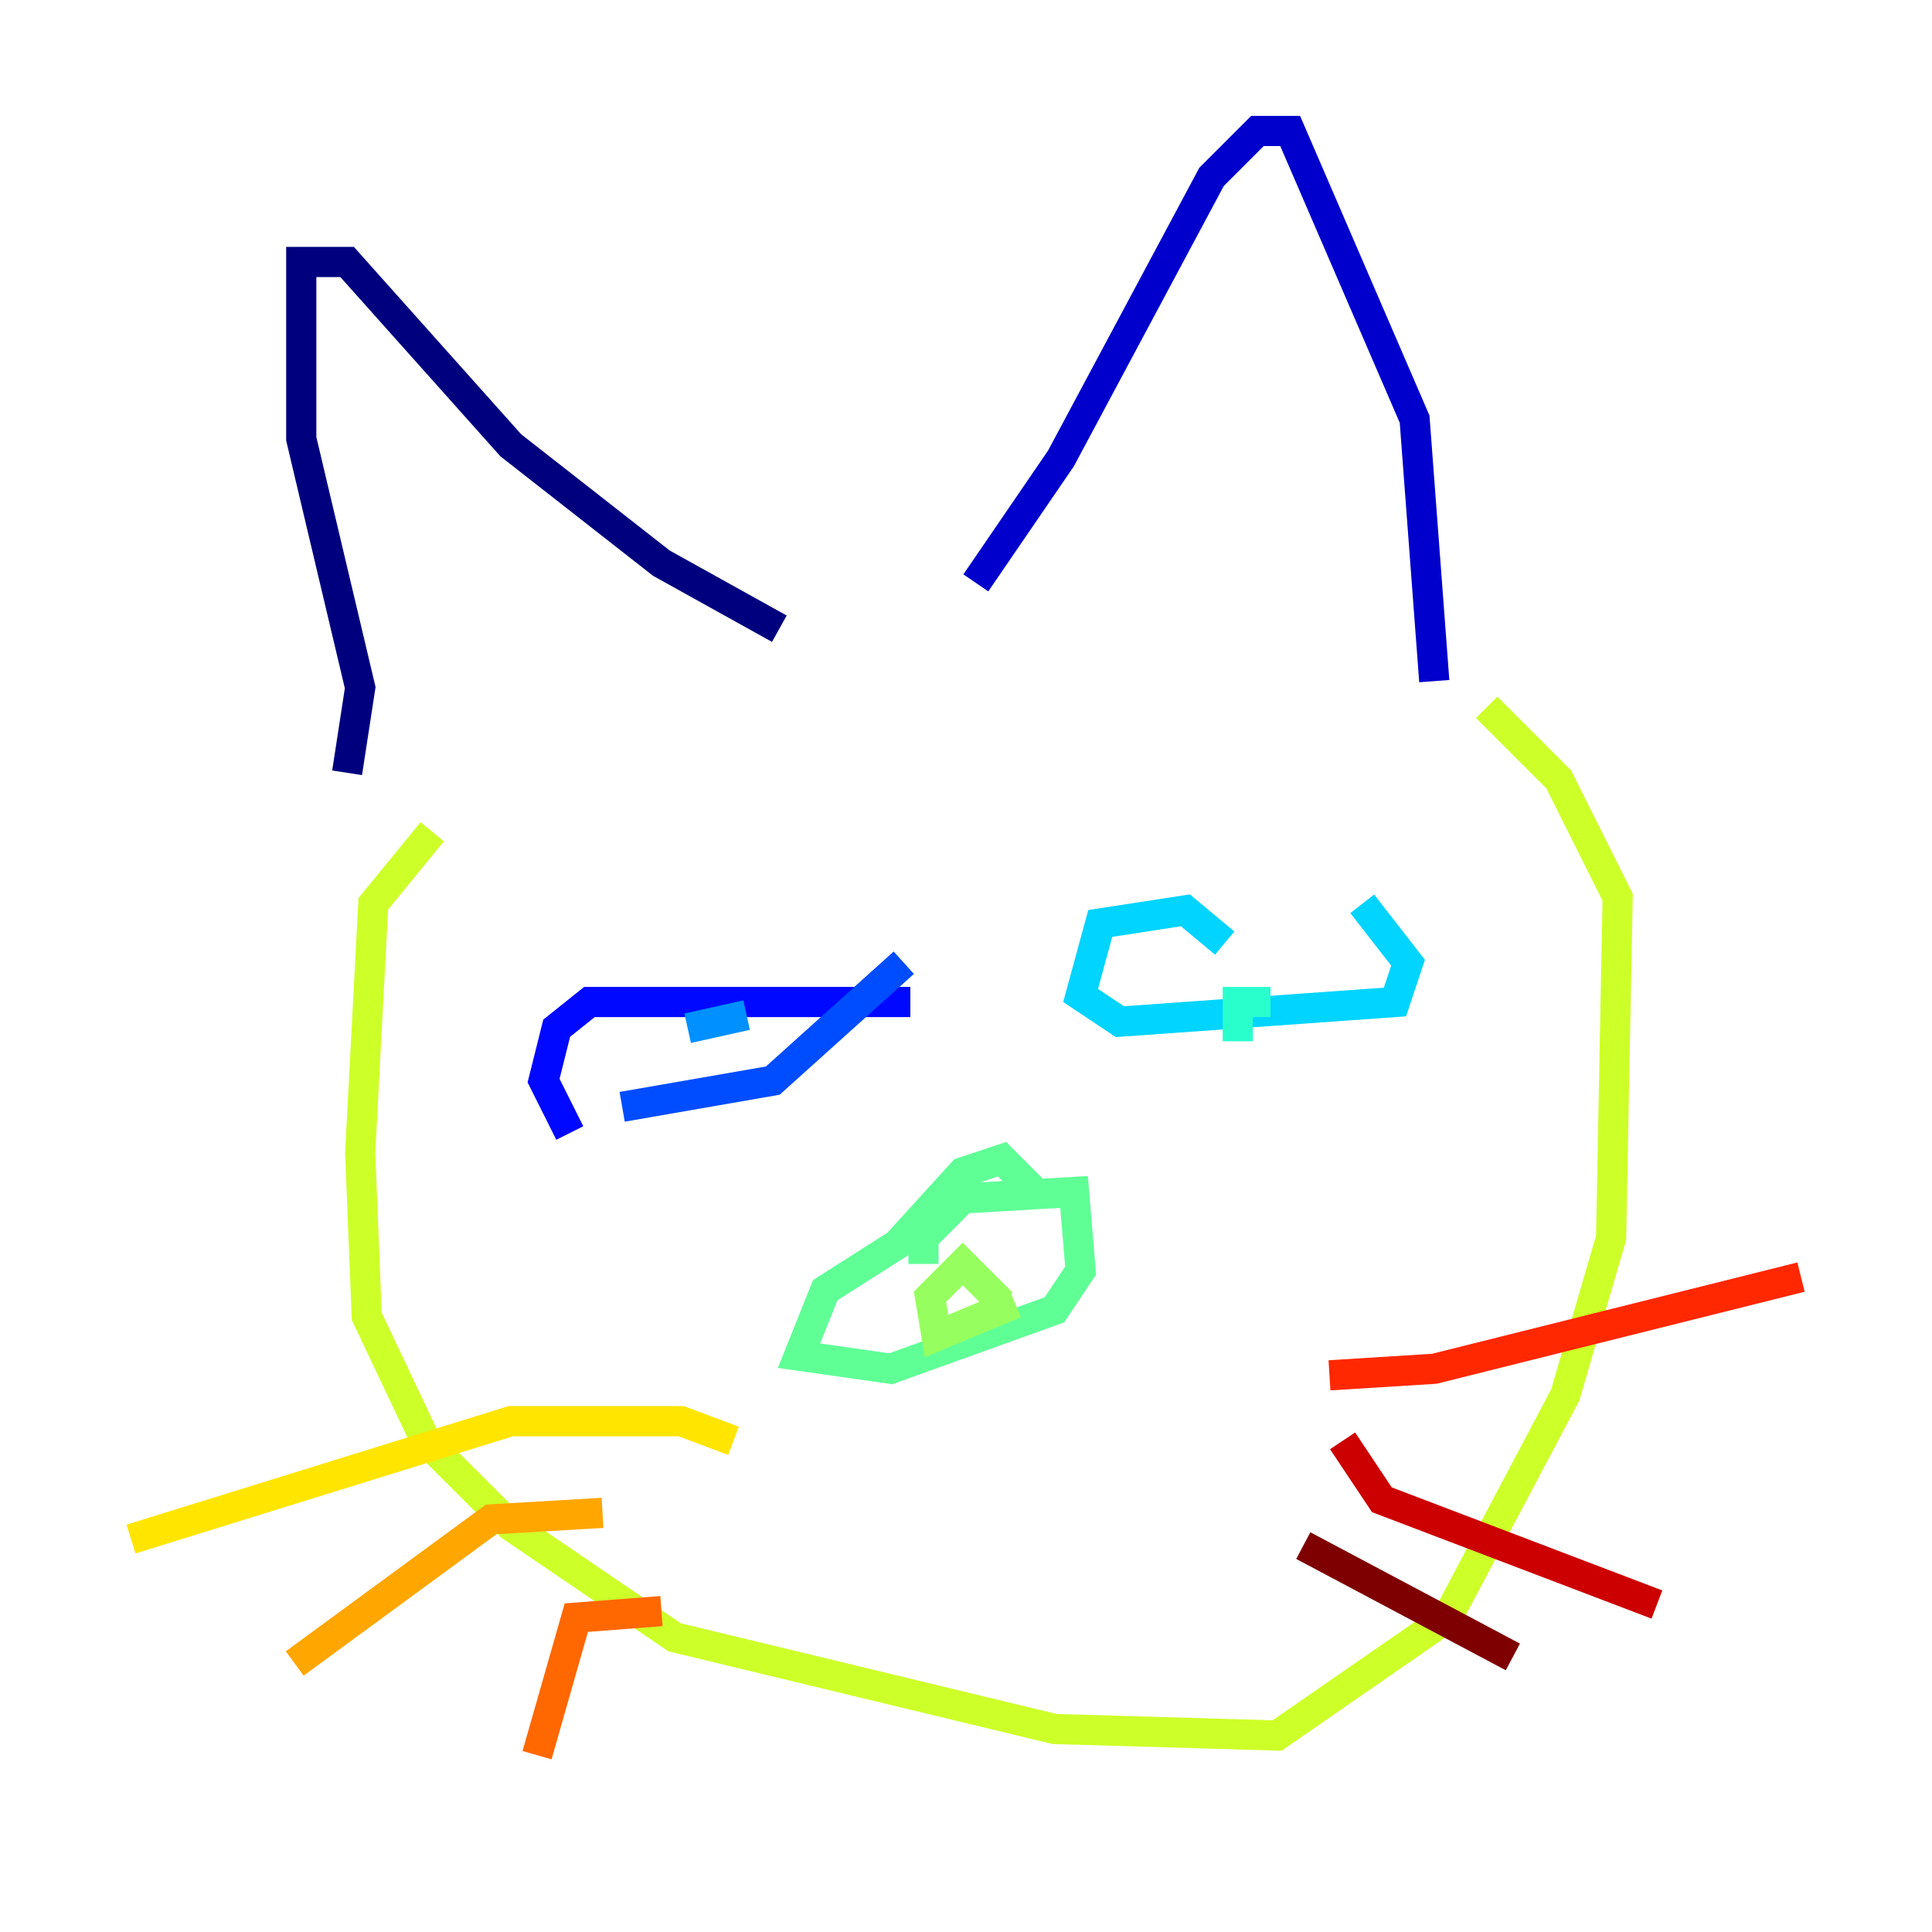 <?xml version="1.0" encoding="utf-8" ?>
<svg baseProfile="tiny" height="128" version="1.2" viewBox="0,0,128,128" width="128" xmlns="http://www.w3.org/2000/svg" xmlns:ev="http://www.w3.org/2001/xml-events" xmlns:xlink="http://www.w3.org/1999/xlink"><defs /><polyline fill="none" points="22.997,51.2 23.864,45.559 19.959,29.071 19.959,17.356 22.997,17.356 33.844,29.505 43.824,37.315 51.634,41.654" stroke="#00007f" stroke-width="2" /><polyline fill="none" points="64.651,38.617 70.291,30.373 80.271,11.715 83.308,8.678 85.478,8.678 93.722,27.77 95.024,45.125" stroke="#0000cc" stroke-width="2" /><polyline fill="none" points="37.749,75.064 36.014,71.593 36.881,68.122 39.051,66.386 60.312,66.386" stroke="#0008ff" stroke-width="2" /><polyline fill="none" points="41.22,73.329 51.2,71.593 59.878,63.783" stroke="#004cff" stroke-width="2" /><polyline fill="none" points="45.559,68.122 49.464,67.254" stroke="#0090ff" stroke-width="2" /><polyline fill="none" points="81.139,62.481 78.536,60.312 72.895,61.18 71.593,65.953 74.197,67.688 92.42,66.386 93.288,63.783 90.251,59.878" stroke="#00d4ff" stroke-width="2" /><polyline fill="none" points="82.007,68.99 82.007,66.386 84.176,66.386" stroke="#29ffcd" stroke-width="2" /><polyline fill="none" points="68.99,79.403 66.386,76.8 63.783,77.668 59.444,82.441 54.671,85.478 52.936,89.817 59.01,90.685 69.858,86.78 71.593,84.176 71.159,78.969 63.783,79.403 61.18,82.007 61.18,83.742" stroke="#5fff96" stroke-width="2" /><polyline fill="none" points="67.254,86.346 62.047,88.515 61.614,85.912 63.783,83.742 66.386,86.346" stroke="#96ff5f" stroke-width="2" /><polyline fill="none" points="28.637,55.105 24.732,59.878 23.864,76.366 24.298,87.214 28.203,95.458 33.844,101.098 44.691,108.475 69.858,114.549 84.61,114.983 95.891,107.173 103.702,92.42 106.739,82.007 107.173,59.444 103.268,51.634 98.495,46.861" stroke="#cdff29" stroke-width="2" /><polyline fill="none" points="48.597,95.458 45.125,94.156 33.844,94.156 8.678,101.966" stroke="#ffe500" stroke-width="2" /><polyline fill="none" points="39.919,100.231 32.542,100.664 19.525,110.21" stroke="#ffa600" stroke-width="2" /><polyline fill="none" points="43.824,106.739 38.183,107.173 35.58,116.285" stroke="#ff6700" stroke-width="2" /><polyline fill="none" points="88.081,91.119 95.024,90.685 119.322,84.61" stroke="#ff2800" stroke-width="2" /><polyline fill="none" points="88.949,95.458 91.552,99.363 109.776,106.305" stroke="#cc0000" stroke-width="2" /><polyline fill="none" points="86.346,102.4 100.231,109.776" stroke="#7f0000" stroke-width="2" /></svg>